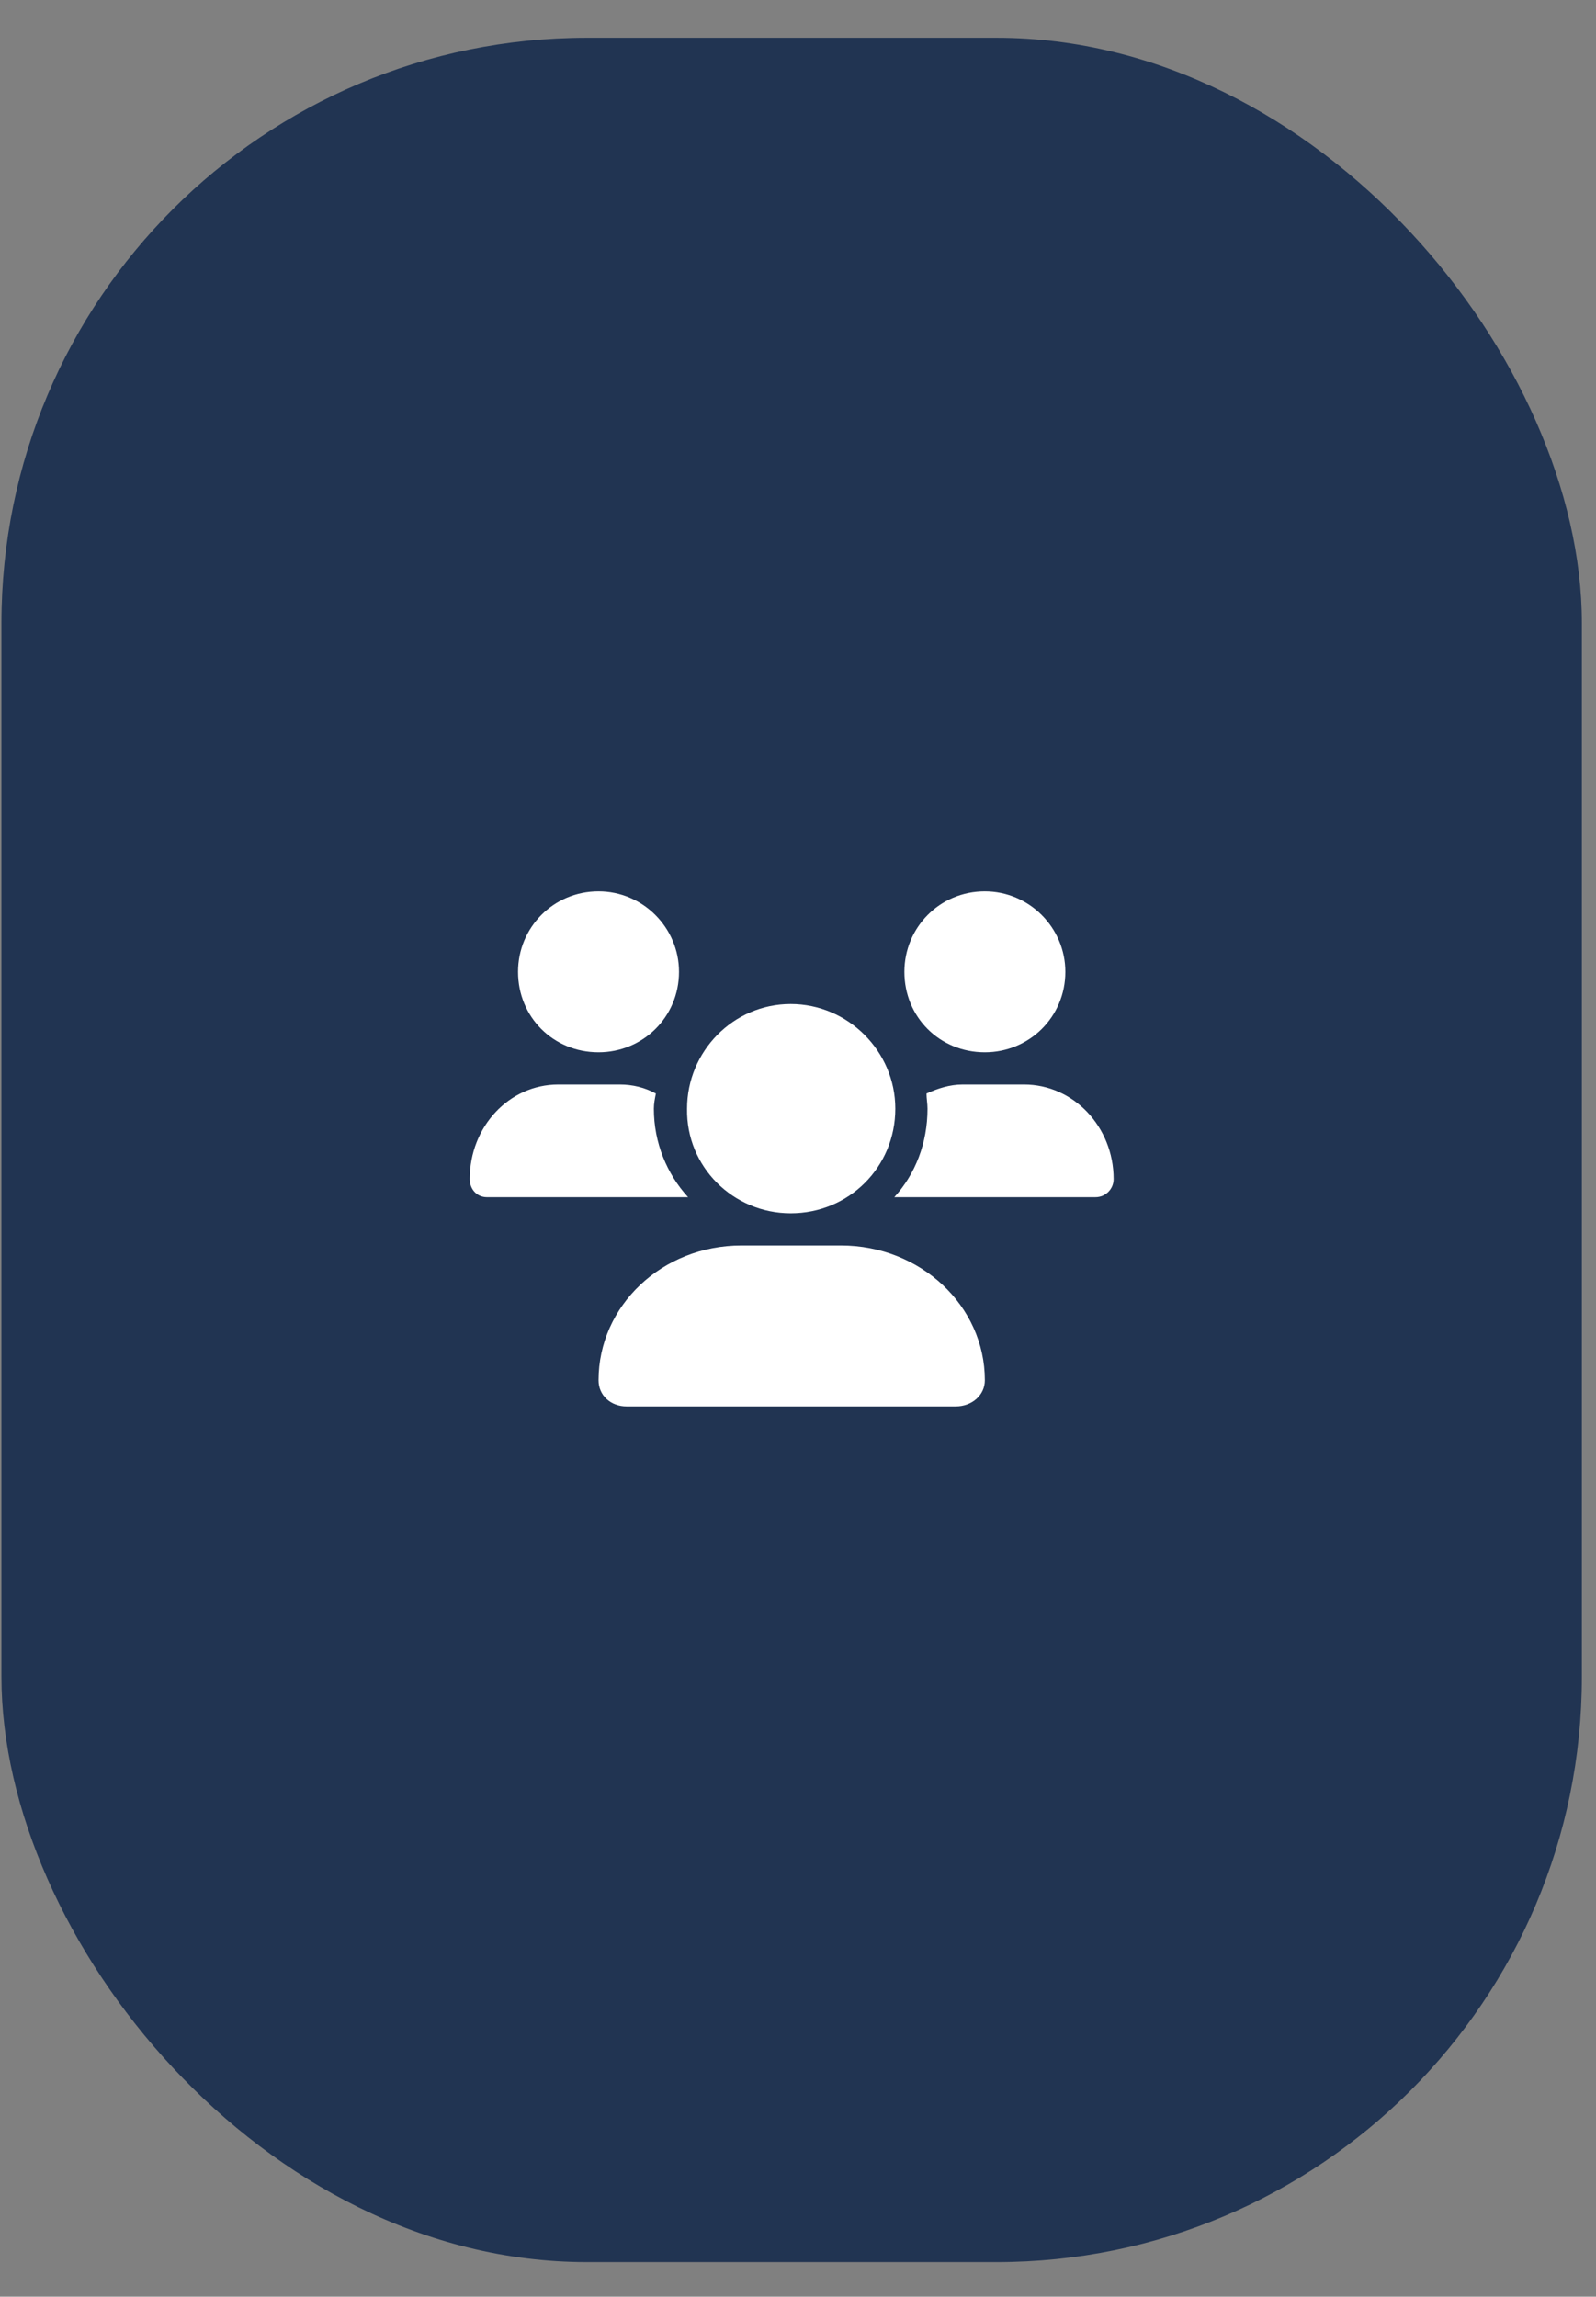 <svg width="41" height="59" viewBox="0 0 41 59" fill="none" xmlns="http://www.w3.org/2000/svg">
<rect x="0" y="0" width="41" height="59" fill="#808080" stroke="none"/>
<rect x="0.037" y="0.97" width="40.6" height="57.141" rx="15.037" fill="#213452"/>
<path d="M20.312 31.168C18.839 31.168 17.624 29.979 17.65 28.48C17.65 27.007 18.839 25.792 20.312 25.792C21.785 25.792 23 27.007 23 28.48C23 29.979 21.811 31.168 20.312 31.168ZM21.604 31.995C23.646 31.995 25.3 33.545 25.3 35.458C25.3 35.846 24.964 36.13 24.551 36.13H16.099C15.686 36.13 15.376 35.846 15.376 35.458C15.376 33.545 17.004 31.995 19.046 31.995H21.604ZM25.3 27.032C24.137 27.032 23.233 26.128 23.233 24.965C23.233 23.828 24.137 22.897 25.3 22.897C26.437 22.897 27.368 23.828 27.368 24.965C27.368 26.128 26.437 27.032 25.3 27.032ZM16.797 28.48C16.797 29.358 17.133 30.16 17.676 30.754H12.507C12.248 30.754 12.067 30.547 12.067 30.289C12.067 28.945 13.075 27.86 14.342 27.86H15.918C16.254 27.86 16.564 27.937 16.849 28.092C16.823 28.221 16.797 28.351 16.797 28.48ZM15.376 27.032C14.213 27.032 13.308 26.128 13.308 24.965C13.308 23.828 14.213 22.897 15.376 22.897C16.513 22.897 17.443 23.828 17.443 24.965C17.443 26.128 16.513 27.032 15.376 27.032ZM26.308 27.86C27.575 27.86 28.608 28.945 28.608 30.289C28.608 30.547 28.401 30.754 28.143 30.754H22.974C23.517 30.16 23.827 29.358 23.827 28.48C23.827 28.351 23.801 28.221 23.801 28.092C24.085 27.963 24.395 27.86 24.732 27.86H26.308Z" fill="white"/>
</svg>
